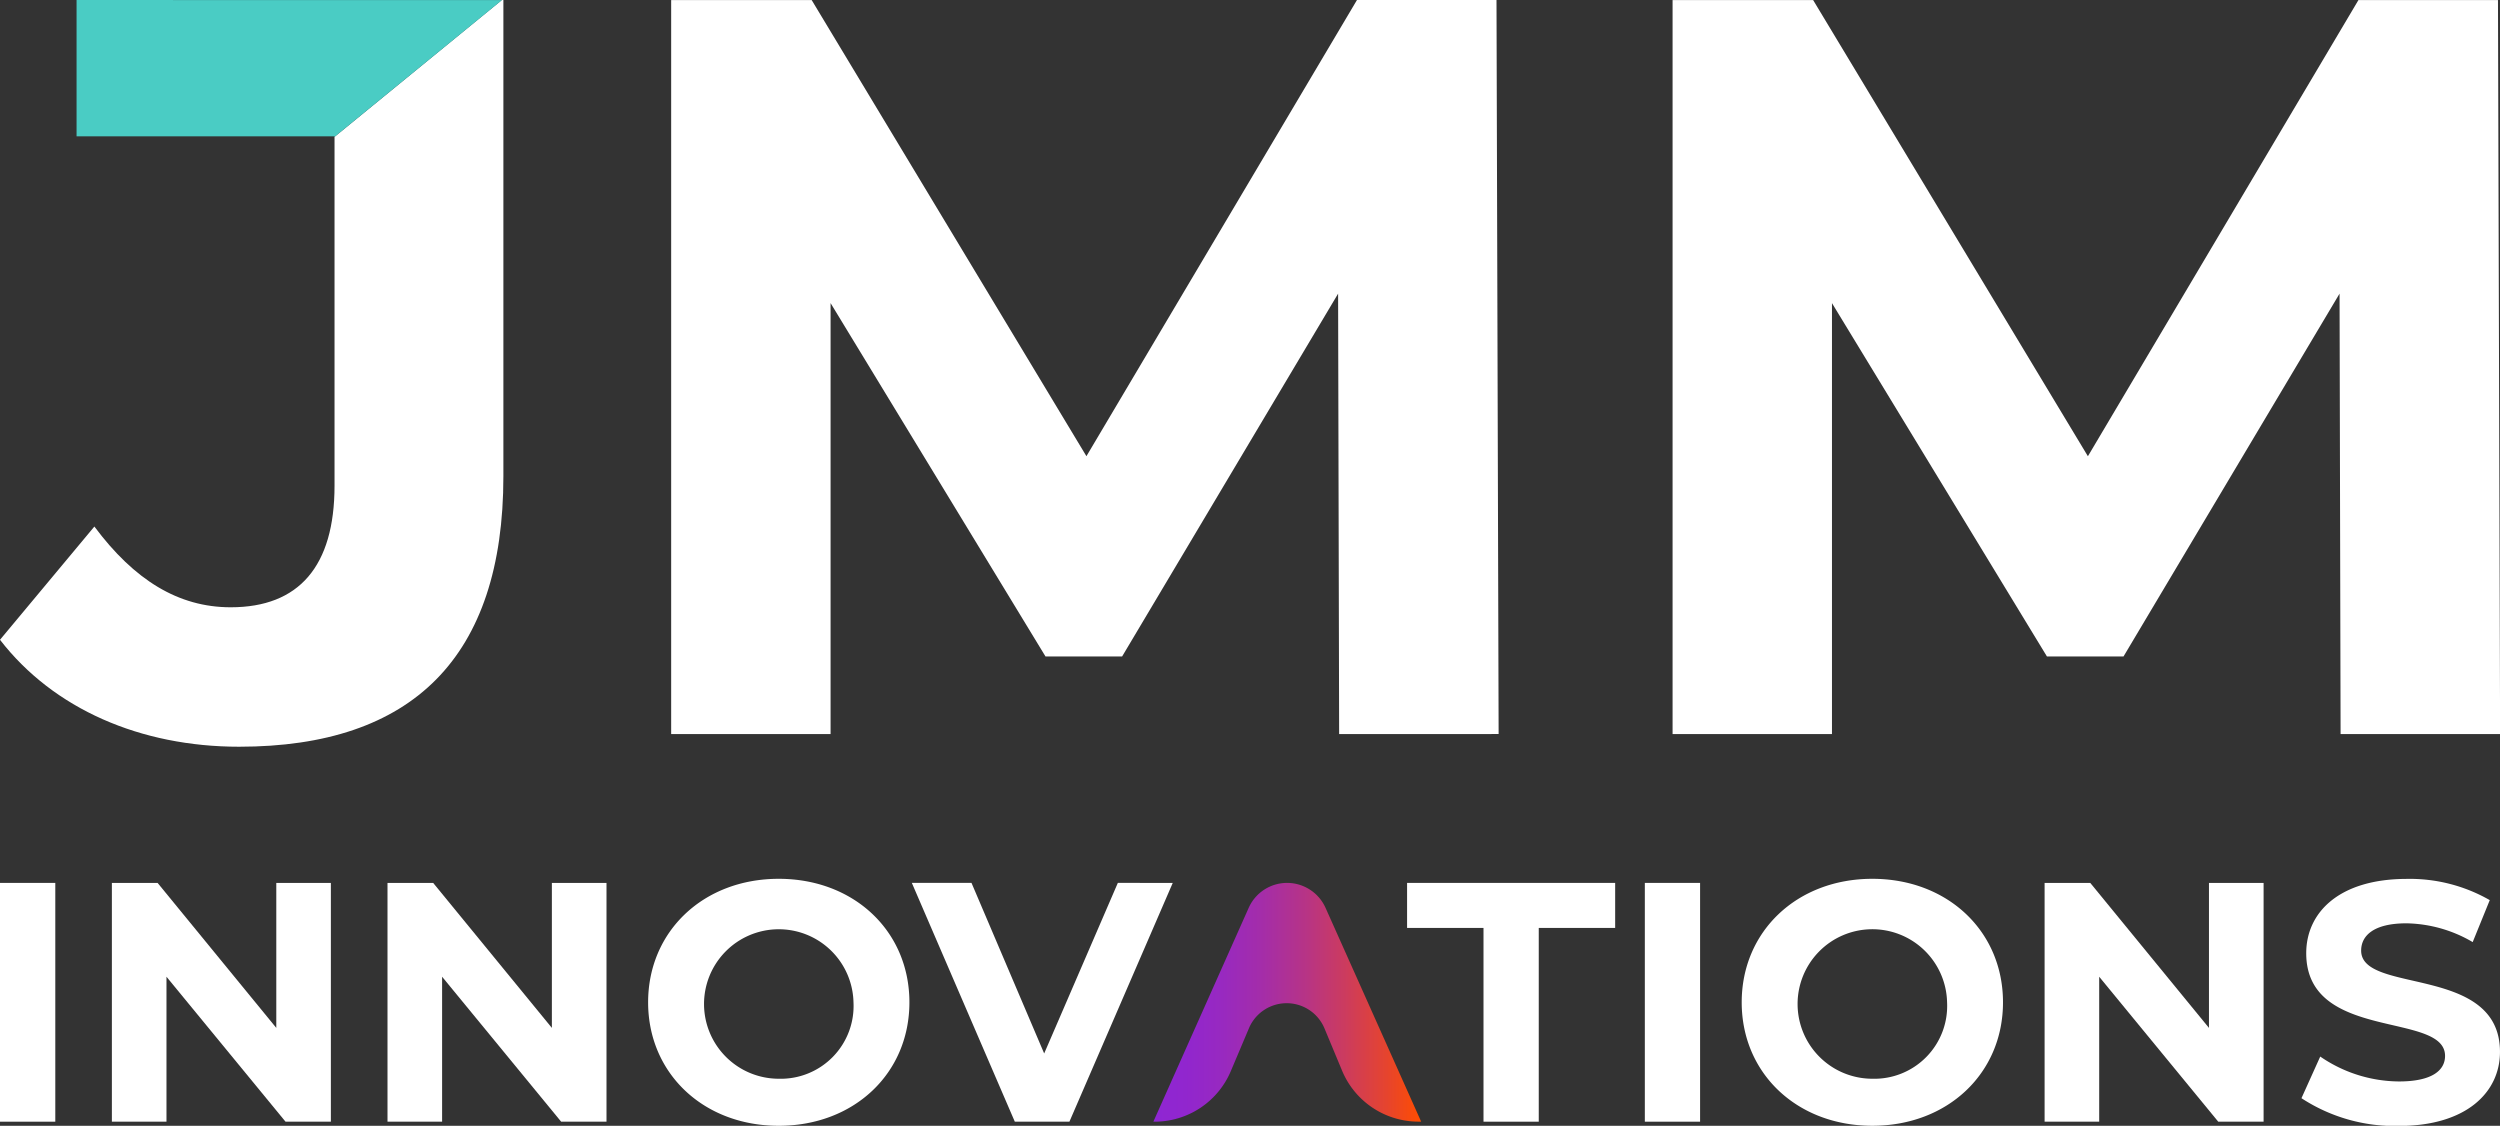 <svg xmlns="http://www.w3.org/2000/svg" xmlns:xlink="http://www.w3.org/1999/xlink" width="164.843" height="74.231" viewBox="0 0 164.843 74.231">
  <rect x="0" y="0" width="164.843" height="74.231" fill="#333333" stroke="none"/>
  <defs>
    <linearGradient id="linear-gradient" y1="0.5" x2="1" y2="0.5" gradientUnits="objectBoundingBox">
      <stop offset="0" stop-color="#8f26d3"/>
      <stop offset="0.121" stop-color="#9126ce"/>
      <stop offset="0.258" stop-color="#9829c0"/>
      <stop offset="0.404" stop-color="#a42da9"/>
      <stop offset="0.555" stop-color="#b53389"/>
      <stop offset="0.711" stop-color="#cb3b60"/>
      <stop offset="0.868" stop-color="#e5442f"/>
      <stop offset="1" stop-color="#ff4d00"/>
    </linearGradient>
  </defs>
  <g id="Group_16729" data-name="Group 16729" transform="translate(-21.584 -22.178)">
    <path id="Path_13892" data-name="Path 13892" d="M80.533,70.581,80.465,41.54,66.222,65.465h-5.05L47,42.163V70.581H36.489v-48.4h9.264L63.87,52.258l17.839-30.08h9.2l.14,48.4Z" transform="translate(29.35 0)" fill="#fff"/>
    <path id="Path_13893" data-name="Path 13893" d="M102.775,70.581l-.068-29.041L88.461,65.465H83.413l-14.175-23.3V70.581H58.728v-48.4h9.267l18.118,30.08,17.839-30.08h9.2l.14,48.4Z" transform="translate(73.141 0)" fill="#fff"/>
    <g id="Group_16729-2" data-name="Group 16729" transform="translate(21.584 22.178)">
      <path id="Path_13894" data-name="Path 13894" d="M43.642,31.2v23c0,5.324-2.349,8.02-6.844,8.02-3.459,0-6.363-1.8-8.991-5.324l-6.223,7.467c3.527,4.564,9.267,7.052,15.766,7.052,11.41,0,17.426-5.876,17.426-17.839V22.178h-.1Z" transform="translate(-21.584 -22.178)" fill="#fff"/>
      <path id="Path_13895" data-name="Path 13895" d="M23.284,22.178v8.989h17.01V31.2l11.038-9.017Z" transform="translate(-18.236 -22.177)" fill="#4accc4"/>
    </g>
    <g id="Group_16730" data-name="Group 16730" transform="translate(21.584 80.124)">
      <path id="Path_13896" data-name="Path 13896" d="M21.584,41.785H25.23V57.53H21.584Z" transform="translate(-21.584 -41.515)" fill="#fff"/>
      <path id="Path_13897" data-name="Path 13897" d="M38.508,41.785V57.53h-2.99l-7.85-9.558V57.53h-3.6V41.785h3.014l7.827,9.561V41.785Z" transform="translate(-16.691 -41.515)" fill="#fff"/>
      <path id="Path_13898" data-name="Path 13898" d="M44.629,41.785V57.53h-2.99l-7.85-9.558V57.53h-3.6V41.785H33.2l7.827,9.561V41.785Z" transform="translate(-4.638 -41.515)" fill="#fff"/>
      <path id="Path_13899" data-name="Path 13899" d="M35.977,49.838c0-4.679,3.643-8.144,8.613-8.144,4.95,0,8.616,3.441,8.616,8.144S49.54,57.98,44.59,57.98C39.62,57.98,35.977,54.518,35.977,49.838Zm13.542,0a4.928,4.928,0,1,0-4.929,5.039A4.8,4.8,0,0,0,49.519,49.838Z" transform="translate(6.758 -41.694)" fill="#fff"/>
      <path id="Path_13900" data-name="Path 13900" d="M59.039,41.785,52.225,57.53h-3.6l-6.79-15.745h3.934l4.792,11.247,4.857-11.247Z" transform="translate(18.289 -41.515)" fill="#fff"/>
      <path id="Path_13901" data-name="Path 13901" d="M52.324,54.157h0a5.456,5.456,0,0,1-5.045,3.373H47.2l6.286-14.1a2.771,2.771,0,0,1,2.533-1.645h0a2.78,2.78,0,0,1,2.533,1.642l6.306,14.1h-.172a5.46,5.46,0,0,1-5.047-3.373h0L58.488,51.39h0a2.7,2.7,0,0,0-4.994,0h0Z" transform="translate(28.849 -41.515)" fill="url(#linear-gradient)"/>
      <path id="Path_13902" data-name="Path 13902" d="M57.871,44.754H52.832V41.785h13.72v2.969H61.514V57.53H57.871Z" transform="translate(39.947 -41.515)" fill="#fff"/>
      <path id="Path_13903" data-name="Path 13903" d="M58.112,41.785h3.643V57.53H58.112Z" transform="translate(50.344 -41.515)" fill="#fff"/>
      <path id="Path_13904" data-name="Path 13904" d="M60.263,49.838c0-4.679,3.643-8.144,8.613-8.144,4.95,0,8.616,3.441,8.616,8.144s-3.667,8.141-8.616,8.141C63.906,57.98,60.263,54.518,60.263,49.838Zm13.542,0a4.929,4.929,0,1,0-4.929,5.039A4.8,4.8,0,0,0,73.805,49.838Z" transform="translate(54.58 -41.694)" fill="#fff"/>
      <path id="Path_13905" data-name="Path 13905" d="M81.429,41.785V57.53h-2.99l-7.85-9.558V57.53h-3.6V41.785H70l7.827,9.561V41.785Z" transform="translate(67.826 -41.515)" fill="#fff"/>
      <path id="Path_13906" data-name="Path 13906" d="M72.694,56.16l1.238-2.746a9.249,9.249,0,0,0,5.193,1.642c2.162,0,3.037-.719,3.037-1.686,0-2.945-9.154-.92-9.154-6.77,0-2.678,2.159-4.9,6.636-4.9a10.59,10.59,0,0,1,5.466,1.4l-1.125,2.767a8.9,8.9,0,0,0-4.365-1.238c-2.159,0-2.99.811-2.99,1.8,0,2.9,9.154.9,9.154,6.681,0,2.634-2.182,4.881-6.681,4.881A11.238,11.238,0,0,1,72.694,56.16Z" transform="translate(79.058 -41.694)" fill="#fff"/>
    </g>
  </g>
</svg>
